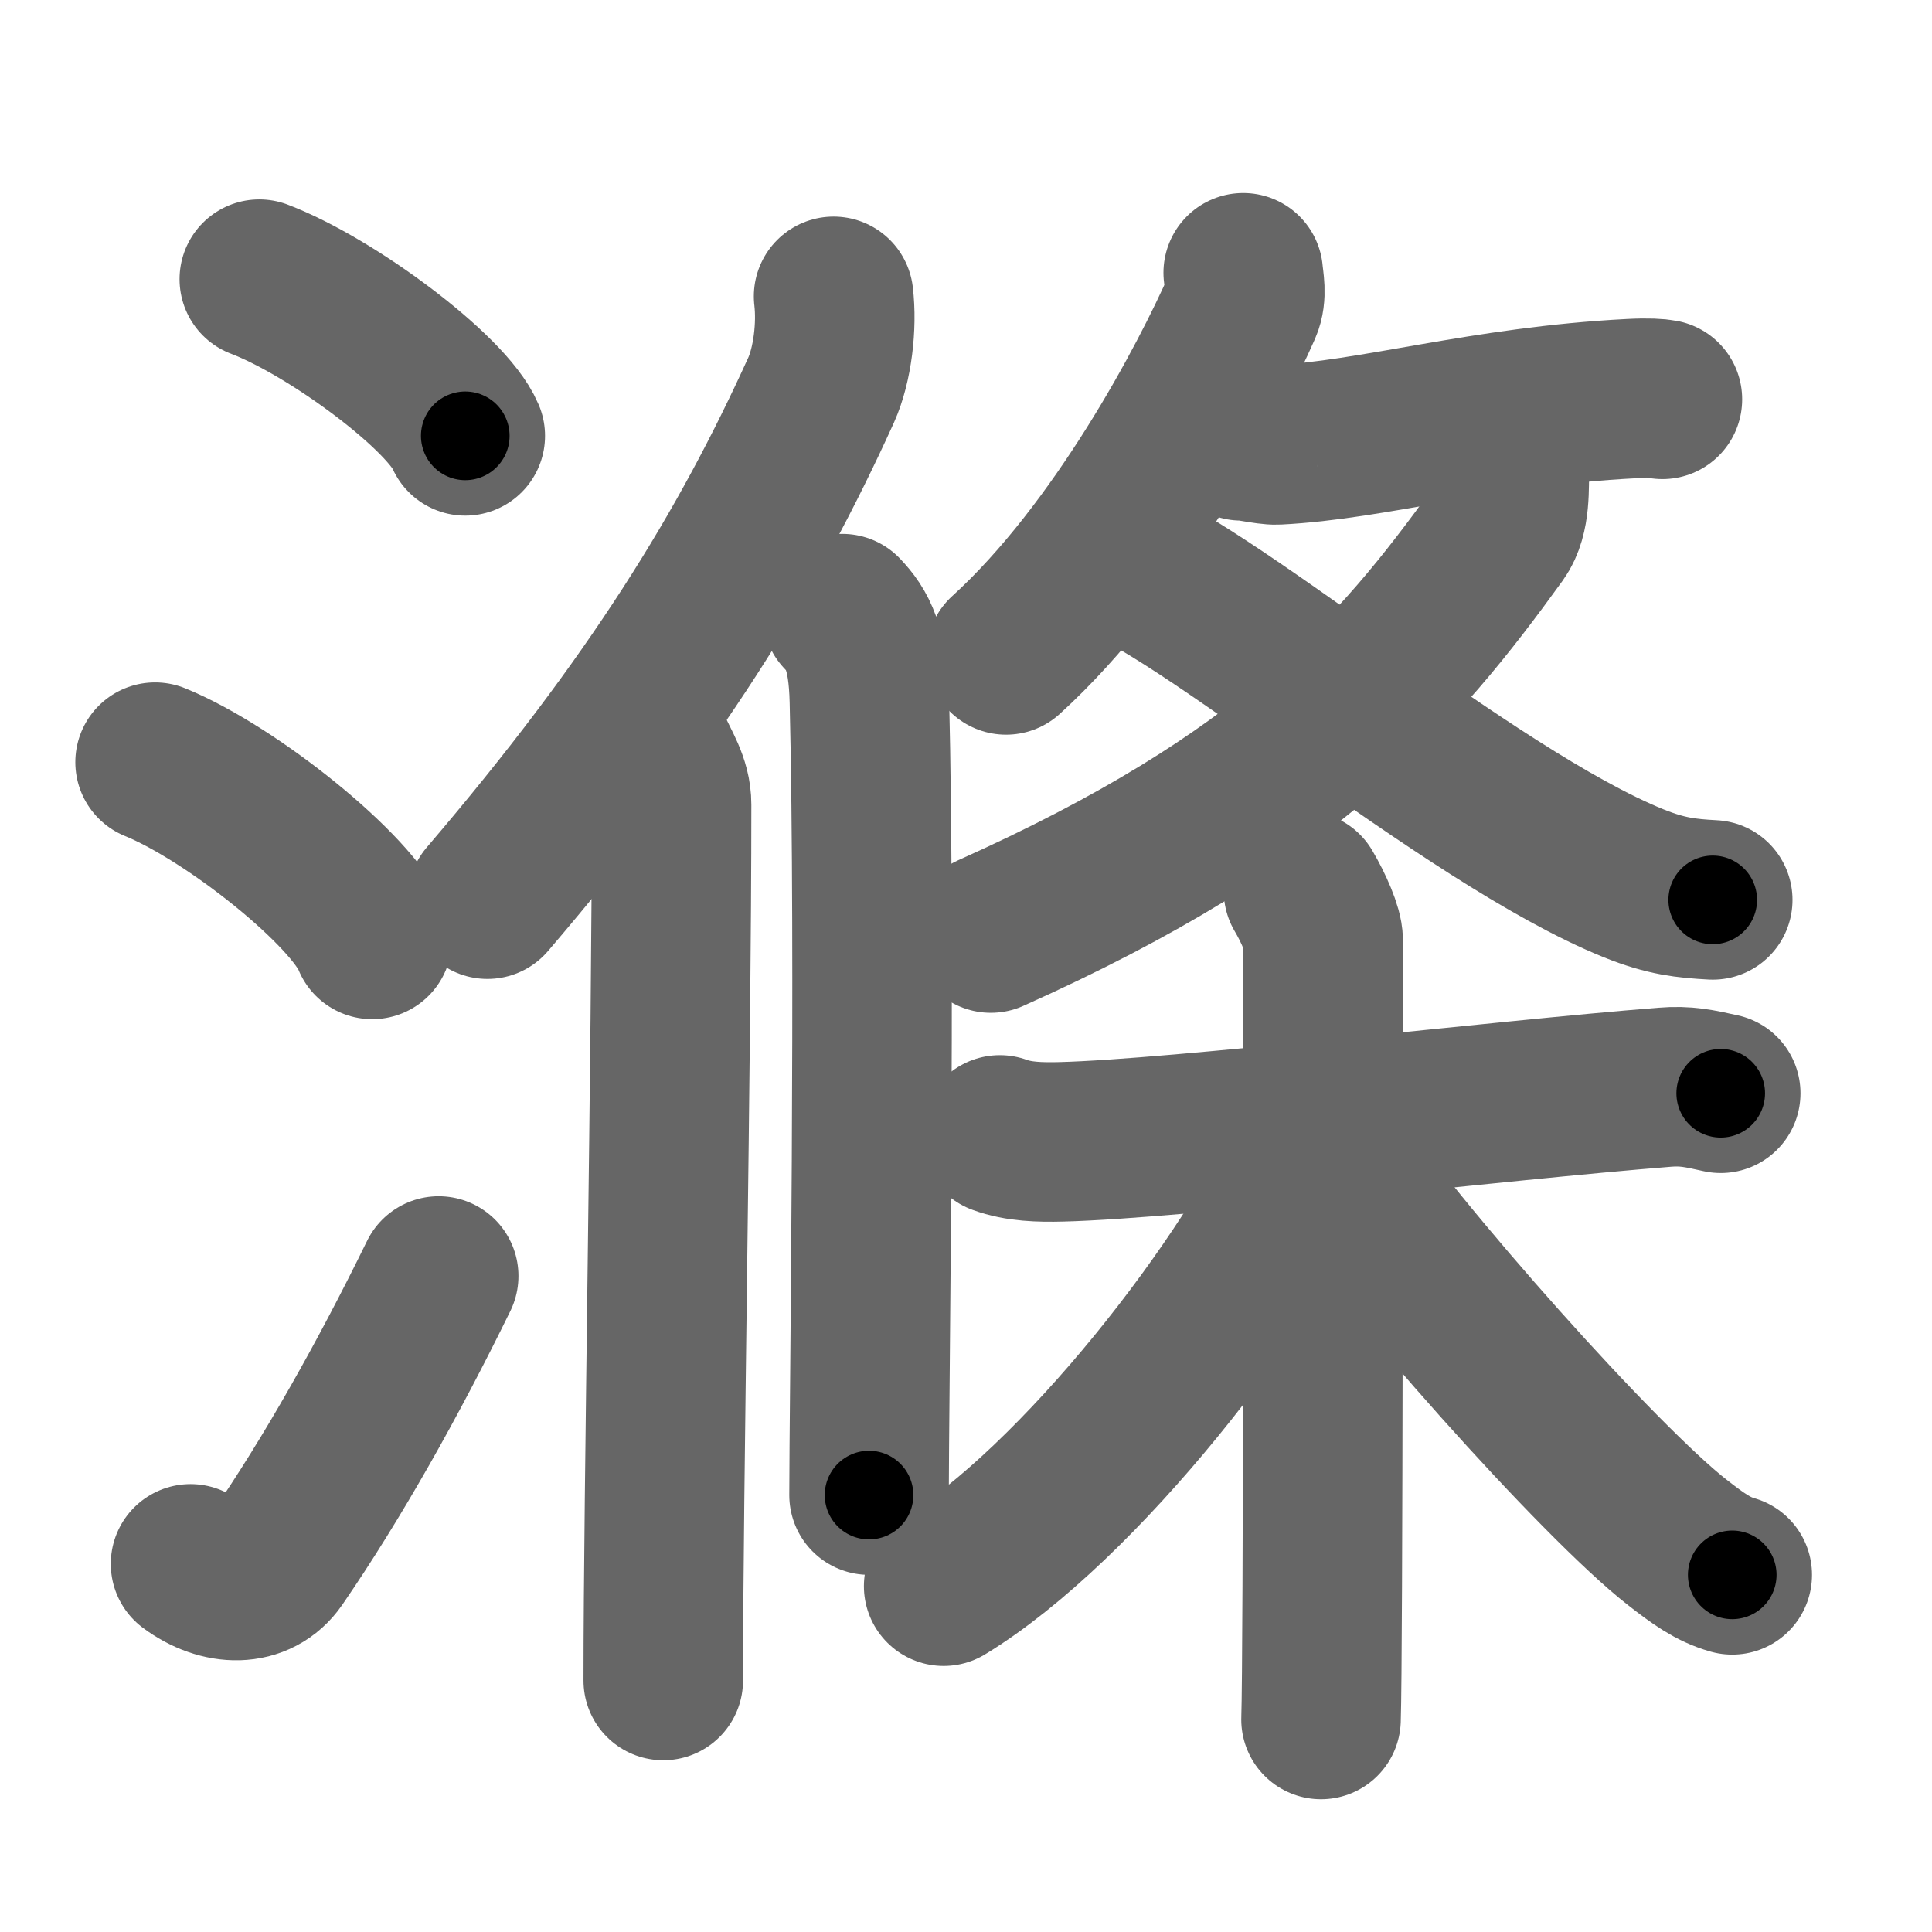 <svg xmlns="http://www.w3.org/2000/svg" width="109" height="109" viewBox="0 0 109 109" id="6ecc"><g fill="none" stroke="#666" stroke-width="9" stroke-linecap="round" stroke-linejoin="round"><g><g><path d="M14.63,15.75c4.1,1.56,10.59,6.41,11.62,8.84" /><path d="M8.75,43c4.32,1.76,11.17,7.26,12.25,10" /><path d="M10.75,88.23c1.71,1.27,3.78,1.32,4.86-0.25c3.14-4.57,6.29-10.16,9.14-15.99" /></g><g><g p5:part="1" xmlns:p5="http://kanjivg.tagaini.net"><g><path d="M47.03,16.72c0.2,1.67-0.06,3.85-0.7,5.28c-4.13,9.1-9.36,17.65-18.83,28.73" /><path d="M36.8,42.24c0.41,0.98,1.09,1.9,1.09,3.16c0,13.98-0.47,38.88-0.47,49.41" /></g><g><path d="M47.52,34.62c0.86,0.9,1.46,1.95,1.53,4.92c0.35,14.25-0.02,39.95-0.02,44.81" /></g></g><g><g p6:part="2" xmlns:p6="http://kanjivg.tagaini.net"><g><g><path d="M70.14,15.39c0.04,0.48,0.22,1.26-0.07,1.92c-1.86,4.22-6.89,13.8-13.31,19.64" /><path d="M70.03,24.87c0.03-0.09,1.49,0.26,2.01,0.23c5.47-0.27,11.64-2.18,19.99-2.61c0.94-0.05,1.51-0.01,1.76,0.04" /></g><g><g><path d="M85.16,26.53c-0.04,0.86,0.1,2.56-0.65,3.6c-5.7,7.89-11.79,14.98-28.61,22.51" /></g><path d="M62.26,31.24c5.32,1.55,20.51,14.8,29.92,18.6c1.81,0.73,2.96,0.85,4.45,0.93" /></g></g></g><g><path d="M56.41,64.03c1.06,0.39,2.25,0.42,3.47,0.39c6.62-0.17,24.67-2.34,34.03-3.08c1.21-0.1,1.96,0.07,3.17,0.34" /><path d="M73.54,50.26c0.58,0.98,1.11,2.21,1.11,2.78c0,5.81,0,40.51-0.12,43.97" /><path d="M74.23,64.29c-3.64,8.14-13.41,20.59-20.99,25.2" /><path d="M74.65,64.62c4.33,6.38,15.64,19.02,19.98,22.4c1.18,0.92,2.01,1.52,3.1,1.83" /></g></g></g></g></g><g fill="none" stroke="#000" stroke-width="5" stroke-linecap="round" stroke-linejoin="round"><g><g><path d="M14.63,15.75c4.1,1.56,10.59,6.41,11.62,8.84" stroke-dasharray="14.8" stroke-dashoffset="14.8"><animate id="0" attributeName="stroke-dashoffset" values="14.8;0" dur="0.15s" fill="freeze" begin="0s;6ecc.click" /></path><path d="M8.75,43c4.32,1.76,11.17,7.26,12.25,10" stroke-dasharray="16.04" stroke-dashoffset="16.04"><animate attributeName="stroke-dashoffset" values="16.04" fill="freeze" begin="6ecc.click" /><animate id="1" attributeName="stroke-dashoffset" values="16.04;0" dur="0.16s" fill="freeze" begin="0.end" /></path><path d="M10.75,88.23c1.71,1.27,3.78,1.32,4.86-0.25c3.14-4.57,6.29-10.16,9.14-15.99" stroke-dasharray="23.91" stroke-dashoffset="23.91"><animate attributeName="stroke-dashoffset" values="23.91" fill="freeze" begin="6ecc.click" /><animate id="2" attributeName="stroke-dashoffset" values="23.91;0" dur="0.24s" fill="freeze" begin="1.end" /></path></g><g><g p5:part="1" xmlns:p5="http://kanjivg.tagaini.net"><g><path d="M47.03,16.72c0.2,1.67-0.06,3.85-0.7,5.28c-4.13,9.1-9.36,17.65-18.83,28.73" stroke-dasharray="39.86" stroke-dashoffset="39.86"><animate attributeName="stroke-dashoffset" values="39.86" fill="freeze" begin="6ecc.click" /><animate id="3" attributeName="stroke-dashoffset" values="39.86;0" dur="0.4s" fill="freeze" begin="2.end" /></path><path d="M36.8,42.24c0.41,0.98,1.09,1.9,1.09,3.16c0,13.98-0.47,38.88-0.47,49.41" stroke-dasharray="52.79" stroke-dashoffset="52.79"><animate attributeName="stroke-dashoffset" values="52.79" fill="freeze" begin="6ecc.click" /><animate id="4" attributeName="stroke-dashoffset" values="52.79;0" dur="0.53s" fill="freeze" begin="3.end" /></path></g><g><path d="M47.52,34.62c0.86,0.9,1.46,1.95,1.53,4.92c0.35,14.25-0.02,39.95-0.02,44.81" stroke-dasharray="50.1" stroke-dashoffset="50.1"><animate attributeName="stroke-dashoffset" values="50.1" fill="freeze" begin="6ecc.click" /><animate id="5" attributeName="stroke-dashoffset" values="50.1;0" dur="0.5s" fill="freeze" begin="4.end" /></path></g></g><g><g p6:part="2" xmlns:p6="http://kanjivg.tagaini.net"><g><g><path d="M70.14,15.39c0.04,0.48,0.22,1.26-0.07,1.92c-1.86,4.22-6.89,13.8-13.31,19.64" stroke-dasharray="25.82" stroke-dashoffset="25.82"><animate attributeName="stroke-dashoffset" values="25.82" fill="freeze" begin="6ecc.click" /><animate id="6" attributeName="stroke-dashoffset" values="25.82;0" dur="0.26s" fill="freeze" begin="5.end" /></path><path d="M70.03,24.87c0.03-0.09,1.49,0.26,2.01,0.23c5.47-0.27,11.64-2.18,19.99-2.61c0.94-0.05,1.51-0.01,1.76,0.04" stroke-dasharray="23.97" stroke-dashoffset="23.97"><animate attributeName="stroke-dashoffset" values="23.97" fill="freeze" begin="6ecc.click" /><animate id="7" attributeName="stroke-dashoffset" values="23.97;0" dur="0.24s" fill="freeze" begin="6.end" /></path></g><g><g><path d="M85.16,26.53c-0.04,0.86,0.1,2.56-0.65,3.6c-5.7,7.89-11.79,14.98-28.61,22.51" stroke-dasharray="40.64" stroke-dashoffset="40.64"><animate attributeName="stroke-dashoffset" values="40.64" fill="freeze" begin="6ecc.click" /><animate id="8" attributeName="stroke-dashoffset" values="40.64;0" dur="0.41s" fill="freeze" begin="7.end" /></path></g><path d="M62.26,31.24c5.32,1.55,20.51,14.8,29.92,18.6c1.81,0.73,2.96,0.85,4.45,0.93" stroke-dasharray="39.88" stroke-dashoffset="39.88"><animate attributeName="stroke-dashoffset" values="39.88" fill="freeze" begin="6ecc.click" /><animate id="9" attributeName="stroke-dashoffset" values="39.88;0" dur="0.4s" fill="freeze" begin="8.end" /></path></g></g></g><g><path d="M56.41,64.03c1.06,0.39,2.25,0.42,3.47,0.39c6.62-0.17,24.67-2.34,34.03-3.08c1.21-0.1,1.96,0.07,3.17,0.34" stroke-dasharray="40.89" stroke-dashoffset="40.89"><animate attributeName="stroke-dashoffset" values="40.89" fill="freeze" begin="6ecc.click" /><animate id="10" attributeName="stroke-dashoffset" values="40.89;0" dur="0.41s" fill="freeze" begin="9.end" /></path><path d="M73.54,50.26c0.58,0.98,1.11,2.21,1.11,2.78c0,5.81,0,40.51-0.12,43.97" stroke-dasharray="46.99" stroke-dashoffset="46.99"><animate attributeName="stroke-dashoffset" values="46.99" fill="freeze" begin="6ecc.click" /><animate id="11" attributeName="stroke-dashoffset" values="46.99;0" dur="0.47s" fill="freeze" begin="10.end" /></path><path d="M74.23,64.29c-3.64,8.14-13.41,20.59-20.99,25.2" stroke-dasharray="33.15" stroke-dashoffset="33.15"><animate attributeName="stroke-dashoffset" values="33.15" fill="freeze" begin="6ecc.click" /><animate id="12" attributeName="stroke-dashoffset" values="33.15;0" dur="0.33s" fill="freeze" begin="11.end" /></path><path d="M74.65,64.62c4.33,6.38,15.64,19.02,19.98,22.4c1.18,0.92,2.01,1.52,3.1,1.83" stroke-dasharray="33.7" stroke-dashoffset="33.7"><animate attributeName="stroke-dashoffset" values="33.7" fill="freeze" begin="6ecc.click" /><animate id="13" attributeName="stroke-dashoffset" values="33.7;0" dur="0.34s" fill="freeze" begin="12.end" /></path></g></g></g></g></g></svg>